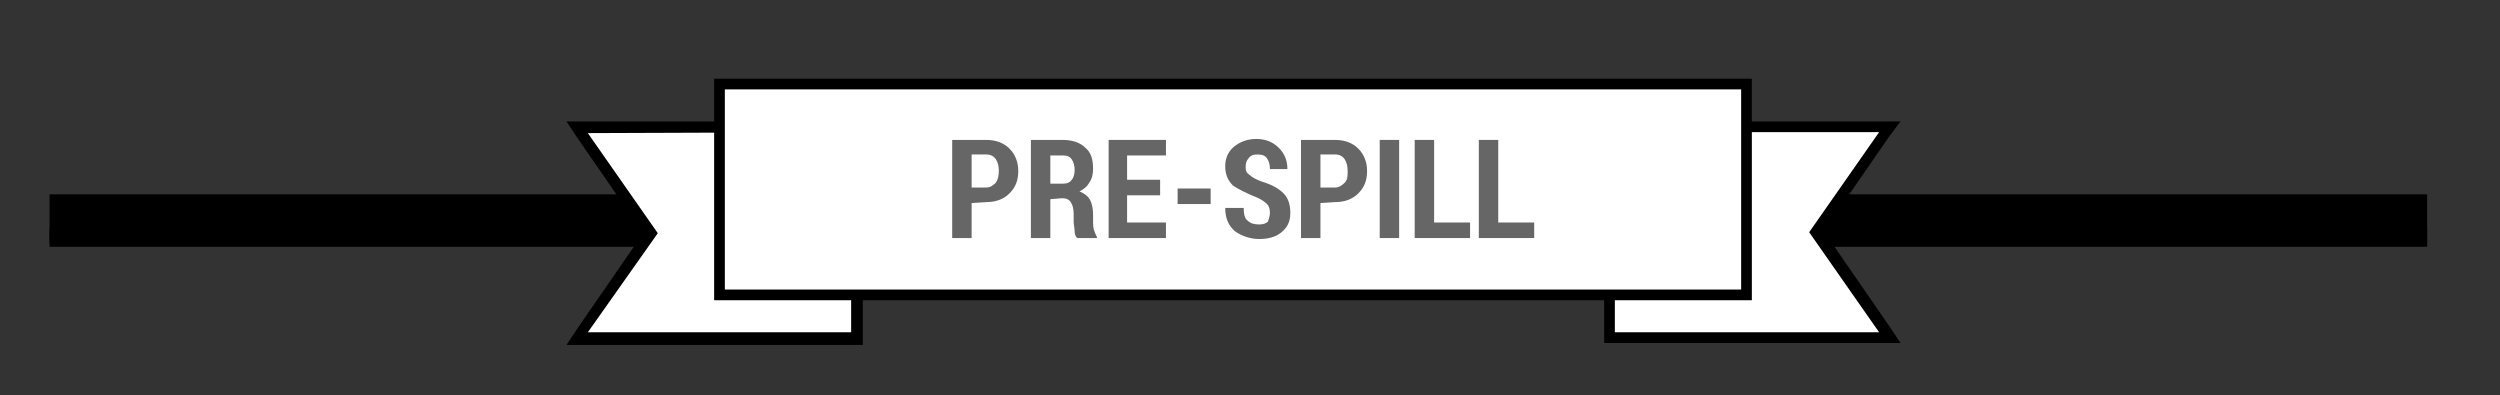 <?xml version="1.0" encoding="utf-8"?>
<!-- Generator: Adobe Illustrator 18.0.0, SVG Export Plug-In . SVG Version: 6.00 Build 0)  -->
<!DOCTYPE svg PUBLIC "-//W3C//DTD SVG 1.1//EN" "http://www.w3.org/Graphics/SVG/1.1/DTD/svg11.dtd">
<svg version="1.1" id="Layer_1" xmlns="http://www.w3.org/2000/svg" xmlns:xlink="http://www.w3.org/1999/xlink" x="0px" y="0px"
	 width="257.3px" height="40.7px" viewBox="10.3 102 257.3 40.7" enable-background="new 10.3 102 257.3 40.7" xml:space="preserve"
	>
<rect x="10.3" y="102" width="257.3" height="40.7" fill="#333333" stroke="none"/>
<g id="Layer_1_1_">
	<g>
		<line fill="none" stroke="#000000" stroke-width="2" stroke-miterlimit="10" x1="15.4" y1="126.4" x2="260.1" y2="126.4"/>
		<line fill="none" stroke="#000000" stroke-width="5" stroke-miterlimit="10" x1="15.4" y1="124.5" x2="260.1" y2="124.5"/>
	</g>
	<g>
		<g>
			<polygon fill="#FFFFFF" points="69.7,136.8 77.3,125.9 69.7,115.1 98.5,115.1 98.5,136.8 			"/>
			<path d="M97.9,115.6v20.6H70.8L78,126l-7.2-10.3L97.9,115.6 M99.1,114.5H98H70.8h-2.2l1.2,1.8l6.7,9.7l-6.7,9.7l-1.2,1.8h2.2H98
				h1.1v-1.1v-20.6V114.5L99.1,114.5z"/>
		</g>
		<g>
			<polygon fill="#FFFFFF" points="176,136.8 176,115.1 204.8,115.1 197.2,125.9 204.8,136.8 			"/>
			<path d="M203.7,115.6l-7.2,10.3l7.2,10.3h-27.2v-20.6H203.7 M205.9,114.5h-2.2h-27.2h-1.1v1.1v20.6v1.1h1.1h27.2h2.2l-1.2-1.8
				l-6.7-9.7l6.7-9.7L205.9,114.5L205.9,114.5z"/>
		</g>
		<g>
			<rect x="84.3" y="110.7" fill="#FFFFFF" width="105.7" height="21.8"/>
			<path d="M189.5,111.2v20.6H84.9v-20.6L189.5,111.2 M190.6,110.1h-1.1H84.9h-1.1v1.1v20.6v1.1h1.1h104.6h1.1v-1.1v-20.6V110.1
				L190.6,110.1z"/>
		</g>
		<g>
			<path fill="#666666" d="M110.3,122.9v3.6h-2v-10.1h3.5c1,0,1.8,0.3,2.4,0.9s0.9,1.4,0.9,2.3c0,1-0.3,1.7-0.9,2.3
				c-0.6,0.6-1.4,0.9-2.4,0.9L110.3,122.9L110.3,122.9z M110.3,121.3h1.5c0.4,0,0.7-0.2,1-0.5c0.2-0.3,0.3-0.7,0.3-1.2
				s-0.1-0.9-0.3-1.2c-0.2-0.3-0.5-0.5-1-0.5h-1.5V121.3L110.3,121.3z"/>
			<path fill="#666666" d="M118.4,122.5v4h-2v-10.1h3.3c1,0,1.8,0.3,2.3,0.8c0.6,0.5,0.8,1.2,0.8,2.2c0,0.5-0.1,1-0.4,1.4
				c-0.2,0.4-0.6,0.7-1,0.9c0.5,0.2,0.9,0.5,1.1,0.9s0.3,0.9,0.3,1.5v0.7c0,0.3,0,0.6,0.1,0.9s0.2,0.5,0.3,0.7v0.1h-2
				c-0.2-0.1-0.3-0.4-0.3-0.7c0-0.3-0.1-0.7-0.1-1V124c0-0.5-0.1-0.9-0.3-1.2c-0.2-0.3-0.5-0.4-0.9-0.4L118.4,122.5L118.4,122.5z
				 M118.4,120.9h1.3c0.4,0,0.7-0.1,0.9-0.4c0.2-0.2,0.3-0.6,0.3-1c0-0.5-0.1-0.8-0.3-1.1c-0.2-0.3-0.5-0.4-0.9-0.4h-1.3V120.9z"/>
			<path fill="#666666" d="M129.7,122.1h-3.4v2.8h4v1.6h-5.9v-10.1h5.9v1.6h-4v2.5h3.4L129.7,122.1L129.7,122.1z"/>
			<path fill="#666666" d="M134.9,123h-3.4v-1.6h3.4V123z"/>
			<path fill="#666666" d="M141,123.9c0-0.4-0.1-0.7-0.3-0.9c-0.2-0.2-0.6-0.5-1.1-0.7c-1-0.4-1.8-0.8-2.4-1.2
				c-0.5-0.5-0.8-1.1-0.8-2c0-0.8,0.3-1.5,0.9-2c0.6-0.5,1.4-0.8,2.3-0.8s1.7,0.3,2.3,0.9s0.9,1.3,0.9,2.2l0,0H141
				c0-0.5-0.1-0.8-0.3-1.1c-0.2-0.3-0.5-0.4-1-0.4c-0.4,0-0.7,0.1-0.9,0.4c-0.2,0.2-0.3,0.5-0.3,0.9s0.1,0.6,0.4,0.8
				c0.2,0.2,0.7,0.5,1.3,0.7c1,0.3,1.7,0.7,2.2,1.2s0.7,1.2,0.7,2c0,0.9-0.3,1.5-0.9,2c-0.6,0.5-1.4,0.7-2.3,0.7s-1.8-0.3-2.5-0.8
				c-0.7-0.6-1-1.4-1-2.4l0,0h1.9c0,0.6,0.1,1.1,0.4,1.3c0.3,0.3,0.7,0.4,1.2,0.4c0.4,0,0.7-0.1,0.9-0.3
				C140.9,124.5,141,124.2,141,123.9z"/>
			<path fill="#666666" d="M146.2,122.9v3.6h-2v-10.1h3.5c1,0,1.8,0.3,2.4,0.9c0.6,0.6,0.9,1.4,0.9,2.3c0,1-0.3,1.7-0.9,2.3
				c-0.6,0.6-1.4,0.9-2.4,0.9L146.2,122.9L146.2,122.9z M146.2,121.3h1.5c0.4,0,0.7-0.2,1-0.5s0.3-0.7,0.3-1.2s-0.1-0.9-0.3-1.2
				c-0.2-0.3-0.5-0.5-1-0.5h-1.5V121.3z"/>
			<path fill="#666666" d="M154.3,126.5h-2v-10.1h2V126.5L154.3,126.5z"/>
			<path fill="#666666" d="M157.9,124.9h3.7v1.6h-5.7v-10.1h2V124.9z"/>
			<path fill="#666666" d="M164.5,124.9h3.7v1.6h-5.7v-10.1h2V124.9z"/>
		</g>
	</g>
</g>
</svg>

